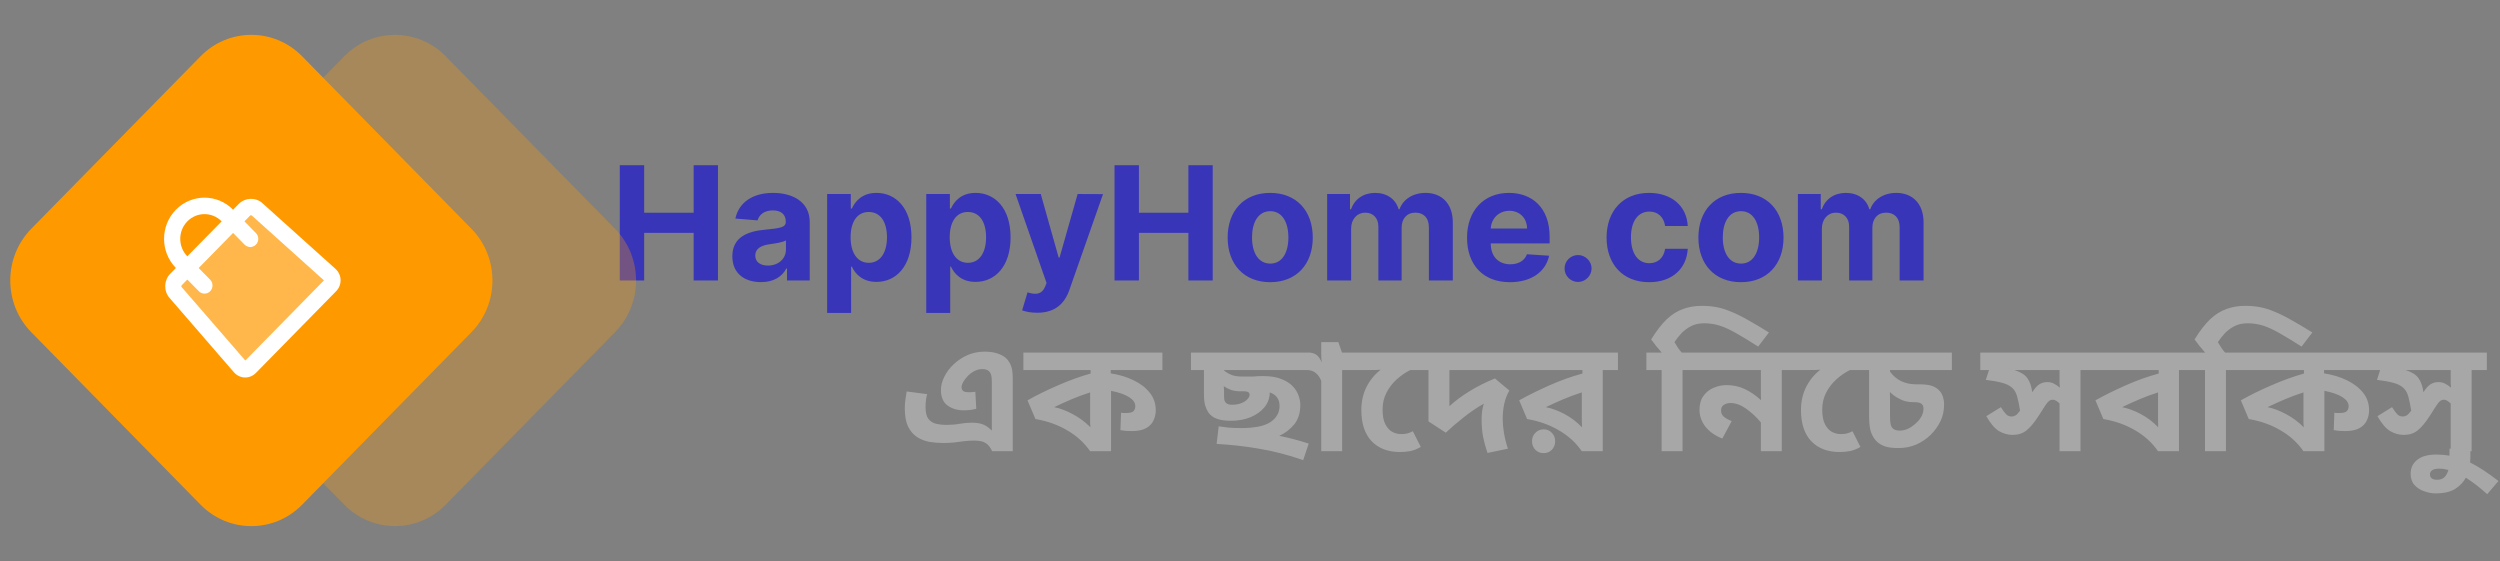 <svg width="205" height="46" viewBox="0 0 205 46" fill="none" xmlns="http://www.w3.org/2000/svg">
<rect x="0" y="0" width="205" height="46" fill="#808080" stroke="none"/>
<path d="M80.718 28.836C81.134 28.836 81.472 28.879 81.732 28.966C82 29.044 82.234 29.161 82.434 29.317C82.607 29.456 82.75 29.651 82.863 29.902C82.984 30.145 83.045 30.509 83.045 30.994V37H81.355C81.216 36.688 81.043 36.467 80.835 36.337C80.627 36.198 80.319 36.129 79.912 36.129C79.591 36.129 79.296 36.146 79.028 36.181C78.759 36.216 78.49 36.25 78.222 36.285C77.953 36.311 77.654 36.324 77.325 36.324C76.952 36.324 76.579 36.294 76.207 36.233C75.843 36.164 75.509 36.034 75.206 35.843C74.902 35.644 74.655 35.358 74.465 34.985C74.283 34.604 74.192 34.101 74.192 33.477C74.192 33.252 74.209 33.013 74.244 32.762C74.278 32.511 74.313 32.29 74.348 32.099L76.025 32.32C75.99 32.441 75.96 32.589 75.934 32.762C75.908 32.935 75.895 33.148 75.895 33.399C75.895 33.824 75.973 34.14 76.129 34.348C76.293 34.556 76.506 34.69 76.766 34.751C77.026 34.812 77.294 34.842 77.572 34.842C77.979 34.842 78.352 34.812 78.69 34.751C79.028 34.69 79.361 34.66 79.691 34.66C80.037 34.66 80.332 34.703 80.575 34.79C80.817 34.877 81.069 35.05 81.329 35.31V31.345C81.329 31.068 81.311 30.868 81.277 30.747C81.242 30.626 81.186 30.526 81.108 30.448C80.986 30.327 80.8 30.266 80.549 30.266C80.315 30.266 80.094 30.322 79.886 30.435C79.686 30.539 79.509 30.673 79.353 30.838C79.197 31.003 79.071 31.167 78.976 31.332C78.889 31.497 78.846 31.635 78.846 31.748C78.846 31.861 78.885 31.96 78.963 32.047C79.041 32.125 79.218 32.164 79.496 32.164C79.591 32.164 79.673 32.16 79.743 32.151C79.812 32.142 79.89 32.134 79.977 32.125L80.055 33.516C79.942 33.551 79.803 33.581 79.639 33.607C79.474 33.633 79.27 33.646 79.028 33.646C78.499 33.646 78.053 33.512 77.689 33.243C77.333 32.974 77.156 32.554 77.156 31.982C77.156 31.627 77.247 31.267 77.429 30.903C77.611 30.53 77.866 30.188 78.196 29.876C78.525 29.564 78.902 29.313 79.327 29.122C79.76 28.931 80.224 28.836 80.718 28.836ZM94.773 33.646C94.773 33.932 94.712 34.205 94.591 34.465C94.478 34.725 94.279 34.937 93.993 35.102C93.707 35.267 93.308 35.349 92.797 35.349C92.442 35.349 92.134 35.323 91.874 35.271L91.926 33.841C91.969 33.85 92.021 33.858 92.082 33.867C92.151 33.867 92.238 33.867 92.342 33.867C92.654 33.867 92.858 33.815 92.953 33.711C93.048 33.598 93.096 33.464 93.096 33.308C93.096 33.031 92.927 32.784 92.589 32.567C92.251 32.35 91.757 32.177 91.107 32.047V37H89.391C88.906 36.298 88.277 35.726 87.506 35.284C86.743 34.833 85.877 34.526 84.906 34.361L84.256 32.827C85.01 32.402 85.838 31.995 86.739 31.605C87.649 31.206 88.546 30.881 89.43 30.63V30.344H83.918V28.914H95.319V30.344H91.081V30.617C91.766 30.721 92.385 30.907 92.94 31.176C93.503 31.445 93.95 31.787 94.279 32.203C94.608 32.61 94.773 33.091 94.773 33.646ZM86.44 33.386C86.925 33.481 87.432 33.672 87.961 33.958C88.49 34.235 88.975 34.595 89.417 35.037C89.408 34.933 89.4 34.825 89.391 34.712C89.391 34.591 89.391 34.469 89.391 34.348V32.177C88.88 32.342 88.386 32.524 87.909 32.723C87.441 32.922 86.951 33.143 86.44 33.386ZM100.92 34.504C100.478 34.504 100.106 34.452 99.802 34.348C99.508 34.244 99.274 34.075 99.1 33.841C98.988 33.676 98.897 33.486 98.828 33.269C98.758 33.044 98.724 32.719 98.724 32.294V30.344H97.657V28.914H107.446V30.344H100.374V30.383C100.565 30.539 100.773 30.66 100.998 30.747C101.224 30.834 101.505 30.877 101.843 30.877H102.753C102.961 30.851 103.239 30.838 103.585 30.838C104.192 30.838 104.69 30.92 105.08 31.085C105.479 31.241 105.791 31.44 106.016 31.683C106.242 31.926 106.398 32.181 106.484 32.45C106.58 32.719 106.627 32.966 106.627 33.191C106.627 33.841 106.463 34.374 106.133 34.79C105.804 35.197 105.392 35.514 104.898 35.739C105.288 35.817 105.683 35.908 106.081 36.012C106.489 36.116 106.9 36.237 107.316 36.376L106.861 37.728C105.605 37.295 104.396 36.983 103.234 36.792C102.082 36.593 100.925 36.463 99.763 36.402L99.933 34.959C100.149 34.994 100.413 35.028 100.725 35.063C101.037 35.089 101.38 35.102 101.752 35.102C102.888 35.102 103.698 34.937 104.183 34.608C104.677 34.27 104.924 33.832 104.924 33.295C104.924 32.732 104.656 32.359 104.118 32.177V32.19C104.118 32.623 103.98 33.018 103.702 33.373C103.425 33.72 103.044 33.997 102.558 34.205C102.082 34.404 101.536 34.504 100.92 34.504ZM100.491 32.996C100.587 33.126 100.769 33.191 101.037 33.191C101.436 33.191 101.774 33.104 102.051 32.931C102.329 32.749 102.467 32.563 102.467 32.372C102.467 32.181 102.32 32.086 102.025 32.086H101.674C101.432 32.086 101.198 32.051 100.972 31.982C100.756 31.904 100.548 31.8 100.348 31.67C100.366 31.826 100.374 31.956 100.374 32.06V32.45C100.374 32.615 100.383 32.736 100.4 32.814C100.426 32.892 100.457 32.953 100.491 32.996ZM111.304 28.914V30.344H110.056V37H108.34V31.228C108.236 30.959 108.088 30.747 107.898 30.591C107.707 30.426 107.46 30.344 107.157 30.344H107.092V28.914H107.352C107.551 28.914 107.737 28.966 107.911 29.07C108.084 29.174 108.244 29.395 108.392 29.733C108.383 29.69 108.37 29.59 108.353 29.434C108.344 29.278 108.34 29.144 108.34 29.031V28.056H109.744L110.043 28.914H111.304ZM116.387 28.914V30.344H115.646C115.256 30.535 114.888 30.786 114.541 31.098C114.194 31.41 113.913 31.774 113.696 32.19C113.479 32.606 113.371 33.07 113.371 33.581C113.371 34.101 113.449 34.508 113.605 34.803C113.761 35.098 113.956 35.306 114.19 35.427C114.424 35.54 114.658 35.596 114.892 35.596C115.048 35.596 115.2 35.583 115.347 35.557C115.494 35.522 115.663 35.457 115.854 35.362L116.504 36.649C116.218 36.814 115.936 36.926 115.659 36.987C115.382 37.039 115.091 37.065 114.788 37.065C113.817 37.065 113.046 36.77 112.474 36.181C111.911 35.583 111.629 34.729 111.629 33.62C111.629 32.935 111.768 32.311 112.045 31.748C112.331 31.176 112.721 30.699 113.215 30.318C112.998 30.335 112.686 30.344 112.279 30.344H110.94V28.914H116.387ZM124.599 28.914V30.344H118.853V33.308C119.313 32.883 119.859 32.476 120.491 32.086C121.124 31.696 121.822 31.345 122.584 31.033L123.767 32.021C123.577 32.35 123.438 32.71 123.351 33.1C123.265 33.49 123.221 33.91 123.221 34.361C123.221 34.699 123.256 35.08 123.325 35.505C123.395 35.921 123.503 36.35 123.65 36.792L121.973 37.143C121.817 36.684 121.696 36.237 121.609 35.804C121.531 35.371 121.492 34.898 121.492 34.387C121.492 34.162 121.505 33.941 121.531 33.724C121.566 33.507 121.614 33.299 121.674 33.1C121.094 33.429 120.539 33.806 120.01 34.231C119.482 34.647 118.996 35.063 118.554 35.479L117.137 34.556V30.344H116.032V28.914H124.599ZM132.672 28.914V30.344H131.424V37H129.708C129.223 36.298 128.594 35.726 127.823 35.284C127.06 34.833 126.194 34.526 125.223 34.361L124.573 32.827C125.336 32.402 126.168 31.991 127.069 31.592C127.97 31.193 128.867 30.873 129.76 30.63V30.344H124.235V28.914H132.672ZM126.757 33.386C127.242 33.481 127.749 33.668 128.278 33.945C128.807 34.222 129.288 34.586 129.721 35.037C129.712 34.786 129.708 34.539 129.708 34.296V32.177C129.197 32.342 128.703 32.524 128.226 32.723C127.758 32.922 127.268 33.143 126.757 33.386ZM126.575 37.156C126.306 37.156 126.081 37.065 125.899 36.883C125.717 36.692 125.626 36.458 125.626 36.181C125.626 35.904 125.717 35.674 125.899 35.492C126.081 35.301 126.306 35.206 126.575 35.206C126.852 35.206 127.078 35.301 127.251 35.492C127.433 35.674 127.524 35.904 127.524 36.181C127.524 36.458 127.433 36.692 127.251 36.883C127.078 37.065 126.852 37.156 126.575 37.156ZM139.216 28.914V30.344H137.968V37H136.252V30.344H135.004V28.914H136.265C136.126 28.758 135.974 28.58 135.81 28.381C135.654 28.182 135.515 28 135.394 27.835C135.827 27.133 136.252 26.583 136.668 26.184C137.092 25.785 137.539 25.504 138.007 25.339C138.475 25.166 138.99 25.079 139.554 25.079C139.97 25.079 140.364 25.114 140.737 25.183C141.118 25.252 141.512 25.374 141.92 25.547C142.336 25.712 142.795 25.937 143.298 26.223C143.8 26.5 144.385 26.847 145.053 27.263L144.169 28.42C143.467 27.969 142.869 27.605 142.375 27.328C141.881 27.042 141.43 26.834 141.023 26.704C140.615 26.574 140.186 26.509 139.736 26.509C139.328 26.509 138.973 26.587 138.67 26.743C138.366 26.899 138.102 27.094 137.877 27.328C137.66 27.562 137.469 27.805 137.305 28.056C137.383 28.195 137.474 28.342 137.578 28.498C137.682 28.654 137.79 28.793 137.903 28.914H139.216ZM147.354 28.914V30.344H146.106V37H144.39V34.634C144.009 34.183 143.601 33.806 143.168 33.503C142.735 33.2 142.314 33.048 141.907 33.048C141.69 33.048 141.504 33.1 141.348 33.204C141.201 33.299 141.127 33.455 141.127 33.672C141.127 33.863 141.196 34.023 141.335 34.153C141.474 34.283 141.695 34.409 141.998 34.53L141.231 35.96C140.65 35.735 140.191 35.414 139.853 34.998C139.524 34.573 139.359 34.11 139.359 33.607C139.359 33.139 139.467 32.758 139.684 32.463C139.901 32.16 140.178 31.939 140.516 31.8C140.854 31.653 141.209 31.579 141.582 31.579C142.119 31.579 142.618 31.687 143.077 31.904C143.536 32.121 143.978 32.424 144.403 32.814C144.394 32.667 144.39 32.519 144.39 32.372C144.39 32.225 144.39 32.086 144.39 31.956V30.344H138.852V28.914H147.354ZM152.438 28.914V30.344H151.697C151.307 30.535 150.939 30.786 150.592 31.098C150.246 31.41 149.964 31.774 149.747 32.19C149.531 32.606 149.422 33.07 149.422 33.581C149.422 34.101 149.5 34.508 149.656 34.803C149.812 35.098 150.007 35.306 150.241 35.427C150.475 35.54 150.709 35.596 150.943 35.596C151.099 35.596 151.251 35.583 151.398 35.557C151.546 35.522 151.715 35.457 151.905 35.362L152.555 36.649C152.269 36.814 151.988 36.926 151.71 36.987C151.433 37.039 151.143 37.065 150.839 37.065C149.869 37.065 149.097 36.77 148.525 36.181C147.962 35.583 147.68 34.729 147.68 33.62C147.68 32.935 147.819 32.311 148.096 31.748C148.382 31.176 148.772 30.699 149.266 30.318C149.05 30.335 148.738 30.344 148.33 30.344H146.991V28.914H152.438ZM160.053 28.914V30.344H154.983V30.474C155.225 30.812 155.529 31.072 155.893 31.254C156.265 31.427 156.668 31.514 157.102 31.514H157.362C157.821 31.514 158.176 31.557 158.428 31.644C158.679 31.731 158.887 31.869 159.052 32.06C159.173 32.19 159.264 32.355 159.325 32.554C159.385 32.745 159.416 32.94 159.416 33.139C159.416 33.668 159.316 34.136 159.117 34.543C158.917 34.95 158.653 35.319 158.324 35.648C157.977 35.986 157.578 36.255 157.128 36.454C156.677 36.645 156.196 36.74 155.685 36.74C155.217 36.74 154.853 36.697 154.593 36.61C154.333 36.523 154.116 36.402 153.943 36.246C153.752 36.081 153.592 35.847 153.462 35.544C153.332 35.241 153.267 34.773 153.267 34.14V30.344H152.084V28.914H160.053ZM155.191 35.115C155.312 35.245 155.511 35.31 155.789 35.31C156.239 35.31 156.686 35.102 157.128 34.686C157.318 34.513 157.466 34.326 157.57 34.127C157.674 33.928 157.726 33.724 157.726 33.516C157.726 33.317 157.665 33.178 157.544 33.1C157.431 33.022 157.279 32.983 157.089 32.983H156.959C156.699 32.983 156.465 32.957 156.257 32.905C156.057 32.853 155.828 32.753 155.568 32.606C155.334 32.467 155.134 32.311 154.97 32.138C154.97 32.207 154.97 32.277 154.97 32.346C154.978 32.415 154.983 32.485 154.983 32.554V34.153C154.983 34.448 155 34.664 155.035 34.803C155.069 34.942 155.121 35.046 155.191 35.115ZM171.847 28.914V30.344H170.599V37H168.883V33.087C168.675 32.879 168.488 32.775 168.324 32.775C168.22 32.775 168.124 32.805 168.038 32.866C167.951 32.927 167.847 33.048 167.726 33.23C167.604 33.412 167.427 33.689 167.193 34.062C166.82 34.643 166.478 35.054 166.166 35.297C165.862 35.54 165.485 35.661 165.035 35.661C164.645 35.661 164.272 35.557 163.917 35.349C163.57 35.141 163.223 34.734 162.877 34.127L164.073 33.386C164.246 33.663 164.393 33.863 164.515 33.984C164.636 34.097 164.779 34.153 164.944 34.153C165.056 34.153 165.16 34.127 165.256 34.075C165.36 34.023 165.49 33.889 165.646 33.672C165.568 33.178 165.485 32.784 165.399 32.489C165.312 32.186 165.173 31.952 164.983 31.787C164.775 31.605 164.497 31.471 164.151 31.384C163.804 31.289 163.366 31.211 162.838 31.15L163.098 30.344H162.383V28.914H171.847ZM168.883 30.344H165.178C165.68 30.5 166.031 30.717 166.231 30.994C166.439 31.271 166.577 31.661 166.647 32.164C166.837 31.861 167.024 31.648 167.206 31.527C167.396 31.397 167.622 31.332 167.882 31.332C168.072 31.332 168.246 31.371 168.402 31.449C168.566 31.527 168.735 31.64 168.909 31.787C168.9 31.666 168.891 31.54 168.883 31.41C168.883 31.271 168.883 31.137 168.883 31.007V30.344ZM179.924 28.914V30.344H178.676V37H176.96C176.474 36.298 175.846 35.726 175.075 35.284C174.312 34.833 173.445 34.526 172.475 34.361L171.825 32.827C172.587 32.402 173.419 31.991 174.321 31.592C175.222 31.193 176.119 30.873 177.012 30.63V30.344H171.487V28.914H179.924ZM174.009 33.386C174.494 33.481 175.001 33.668 175.53 33.945C176.058 34.222 176.539 34.586 176.973 35.037C176.964 34.786 176.96 34.539 176.96 34.296V32.177C176.448 32.342 175.954 32.524 175.478 32.723C175.01 32.922 174.52 33.143 174.009 33.386ZM183.775 28.914V30.344H182.527V37H180.811V30.344H179.563V28.914H180.824C180.685 28.758 180.533 28.58 180.369 28.381C180.213 28.182 180.074 28 179.953 27.835C180.386 27.133 180.811 26.583 181.227 26.184C181.651 25.785 182.098 25.504 182.566 25.339C183.034 25.166 183.549 25.079 184.113 25.079C184.529 25.079 184.923 25.114 185.296 25.183C185.677 25.252 186.071 25.374 186.479 25.547C186.895 25.712 187.354 25.937 187.857 26.223C188.359 26.5 188.944 26.847 189.612 27.263L188.728 28.42C188.026 27.969 187.428 27.605 186.934 27.328C186.44 27.042 185.989 26.834 185.582 26.704C185.174 26.574 184.745 26.509 184.295 26.509C183.887 26.509 183.532 26.587 183.229 26.743C182.925 26.899 182.661 27.094 182.436 27.328C182.219 27.562 182.028 27.805 181.864 28.056C181.942 28.195 182.033 28.342 182.137 28.498C182.241 28.654 182.349 28.793 182.462 28.914H183.775ZM194.266 33.646C194.266 33.932 194.205 34.205 194.084 34.465C193.971 34.725 193.772 34.937 193.486 35.102C193.2 35.267 192.801 35.349 192.29 35.349C191.934 35.349 191.627 35.323 191.367 35.271L191.419 33.841C191.462 33.85 191.514 33.858 191.575 33.867C191.644 33.867 191.731 33.867 191.835 33.867C192.147 33.867 192.35 33.815 192.446 33.711C192.541 33.598 192.589 33.464 192.589 33.308C192.589 33.031 192.42 32.784 192.082 32.567C191.744 32.35 191.25 32.177 190.6 32.047V37H188.884C188.398 36.298 187.77 35.726 186.999 35.284C186.236 34.833 185.369 34.526 184.399 34.361L183.749 32.827C184.503 32.402 185.33 31.995 186.232 31.605C187.142 31.206 188.039 30.881 188.923 30.63V30.344H183.411V28.914H194.812V30.344H190.574V30.617C191.258 30.721 191.878 30.907 192.433 31.176C192.996 31.445 193.442 31.787 193.772 32.203C194.101 32.61 194.266 33.091 194.266 33.646ZM185.933 33.386C186.418 33.481 186.925 33.672 187.454 33.958C187.982 34.235 188.468 34.595 188.91 35.037C188.901 34.933 188.892 34.825 188.884 34.712C188.884 34.591 188.884 34.469 188.884 34.348V32.177C188.372 32.342 187.878 32.524 187.402 32.723C186.934 32.922 186.444 33.143 185.933 33.386ZM203.921 28.914V30.344H202.673V37H200.957V33.087C200.749 32.879 200.563 32.775 200.398 32.775C200.294 32.775 200.199 32.805 200.112 32.866C200.026 32.927 199.922 33.048 199.8 33.23C199.679 33.412 199.501 33.689 199.267 34.062C198.895 34.643 198.552 35.054 198.24 35.297C197.937 35.54 197.56 35.661 197.109 35.661C196.719 35.661 196.347 35.557 195.991 35.349C195.645 35.141 195.298 34.734 194.951 34.127L196.147 33.386C196.321 33.663 196.468 33.863 196.589 33.984C196.711 34.097 196.854 34.153 197.018 34.153C197.131 34.153 197.235 34.127 197.33 34.075C197.434 34.023 197.564 33.889 197.72 33.672C197.642 33.178 197.56 32.784 197.473 32.489C197.387 32.186 197.248 31.952 197.057 31.787C196.849 31.605 196.572 31.471 196.225 31.384C195.879 31.289 195.441 31.211 194.912 31.15L195.172 30.344H194.457V28.914H203.921ZM200.957 30.344H197.252C197.755 30.5 198.106 30.717 198.305 30.994C198.513 31.271 198.652 31.661 198.721 32.164C198.912 31.861 199.098 31.648 199.28 31.527C199.471 31.397 199.696 31.332 199.956 31.332C200.147 31.332 200.32 31.371 200.476 31.449C200.641 31.527 200.81 31.64 200.983 31.787C200.975 31.666 200.966 31.54 200.957 31.41C200.957 31.271 200.957 31.137 200.957 31.007V30.344ZM199.713 40.458C199.419 40.458 199.115 40.402 198.803 40.289C198.483 40.185 198.214 40.016 197.997 39.782C197.781 39.548 197.672 39.236 197.672 38.846C197.672 38.369 197.854 37.988 198.218 37.702C198.574 37.416 199.094 37.273 199.778 37.273C200.151 37.273 200.511 37.303 200.857 37.364V36.792H202.573V37.429C202.573 37.602 202.565 37.767 202.547 37.923C202.911 38.105 203.284 38.322 203.665 38.573C204.047 38.824 204.45 39.115 204.874 39.444L203.951 40.523C203.327 39.96 202.742 39.509 202.196 39.171C202.014 39.526 201.728 39.83 201.338 40.081C200.948 40.332 200.407 40.458 199.713 40.458ZM199.258 38.898C199.258 39.193 199.453 39.34 199.843 39.34C200.121 39.34 200.333 39.258 200.48 39.093C200.619 38.937 200.714 38.751 200.766 38.534C200.506 38.465 200.255 38.43 200.012 38.43C199.744 38.43 199.553 38.473 199.44 38.56C199.319 38.647 199.258 38.759 199.258 38.898Z" fill="#A7A7A7"/>
<path d="M50.822 23H52.821V19.095H56.879V23H58.873V13.546H56.879V17.446H52.821V13.546H50.822V23ZM62.406 23.134C63.454 23.134 64.133 22.677 64.479 22.017H64.534V23H66.399V18.217C66.399 16.528 64.968 15.817 63.389 15.817C61.691 15.817 60.573 16.629 60.301 17.922L62.12 18.07C62.254 17.599 62.674 17.253 63.38 17.253C64.049 17.253 64.433 17.59 64.433 18.171V18.199C64.433 18.656 63.948 18.716 62.715 18.836C61.312 18.965 60.052 19.436 60.052 21.02C60.052 22.423 61.053 23.134 62.406 23.134ZM62.969 21.777C62.364 21.777 61.931 21.495 61.931 20.955C61.931 20.401 62.388 20.129 63.08 20.032C63.509 19.972 64.211 19.87 64.447 19.713V20.466C64.447 21.209 63.833 21.777 62.969 21.777ZM67.825 25.659H69.792V21.864H69.852C70.124 22.455 70.72 23.115 71.865 23.115C73.48 23.115 74.74 21.837 74.74 19.464C74.74 17.026 73.425 15.817 71.869 15.817C70.683 15.817 70.115 16.523 69.852 17.1H69.764V15.909H67.825V25.659ZM69.75 19.454C69.75 18.19 70.286 17.382 71.241 17.382C72.215 17.382 72.732 18.227 72.732 19.454C72.732 20.692 72.206 21.55 71.241 21.55C70.295 21.55 69.75 20.72 69.75 19.454ZM75.952 25.659H77.918V21.864H77.978C78.251 22.455 78.846 23.115 79.991 23.115C81.607 23.115 82.867 21.837 82.867 19.464C82.867 17.026 81.551 15.817 79.996 15.817C78.809 15.817 78.241 16.523 77.978 17.1H77.891V15.909H75.952V25.659ZM77.877 19.454C77.877 18.19 78.412 17.382 79.368 17.382C80.342 17.382 80.859 18.227 80.859 19.454C80.859 20.692 80.333 21.55 79.368 21.55C78.421 21.55 77.877 20.72 77.877 19.454ZM85.051 25.645C86.514 25.645 87.295 24.902 87.692 23.766L90.448 15.918L88.366 15.909L86.884 21.116H86.81L85.342 15.909H83.274L85.817 23.203L85.702 23.503C85.425 24.145 84.95 24.191 84.257 23.974L83.814 25.447C84.096 25.562 84.552 25.645 85.051 25.645ZM91.391 23H93.39V19.095H97.448V23H99.442V13.546H97.448V17.446H93.39V13.546H91.391V23ZM104.157 23.139C106.308 23.139 107.647 21.666 107.647 19.482C107.647 17.285 106.308 15.817 104.157 15.817C102.006 15.817 100.667 17.285 100.667 19.482C100.667 21.666 102.006 23.139 104.157 23.139ZM104.166 21.615C103.174 21.615 102.666 20.706 102.666 19.468C102.666 18.231 103.174 17.317 104.166 17.317C105.141 17.317 105.648 18.231 105.648 19.468C105.648 20.706 105.141 21.615 104.166 21.615ZM108.826 23H110.793V18.744C110.793 17.959 111.291 17.437 111.947 17.437C112.593 17.437 113.027 17.88 113.027 18.577V23H114.934V18.67C114.934 17.936 115.354 17.437 116.069 17.437C116.697 17.437 117.168 17.829 117.168 18.619V23H119.13V18.231C119.13 16.694 118.216 15.817 116.896 15.817C115.857 15.817 115.049 16.348 114.758 17.16H114.684C114.458 16.338 113.733 15.817 112.759 15.817C111.804 15.817 111.079 16.325 110.783 17.16H110.7V15.909H108.826V23ZM123.815 23.139C125.569 23.139 126.751 22.284 127.028 20.969L125.209 20.849C125.011 21.389 124.503 21.671 123.847 21.671C122.864 21.671 122.241 21.02 122.241 19.962V19.958H127.07V19.418C127.07 17.008 125.611 15.817 123.736 15.817C121.65 15.817 120.297 17.299 120.297 19.487C120.297 21.735 121.631 23.139 123.815 23.139ZM122.241 18.739C122.282 17.931 122.896 17.285 123.769 17.285C124.623 17.285 125.214 17.894 125.218 18.739H122.241ZM129.402 23.12C129.993 23.12 130.506 22.626 130.51 22.012C130.506 21.407 129.993 20.913 129.402 20.913C128.793 20.913 128.29 21.407 128.295 22.012C128.29 22.626 128.793 23.12 129.402 23.12ZM135.229 23.139C137.117 23.139 138.303 22.03 138.396 20.401H136.54C136.425 21.158 135.926 21.583 135.252 21.583C134.333 21.583 133.738 20.812 133.738 19.454C133.738 18.116 134.338 17.349 135.252 17.349C135.972 17.349 136.434 17.825 136.54 18.531H138.396C138.313 16.892 137.071 15.817 135.22 15.817C133.068 15.817 131.739 17.308 131.739 19.482C131.739 21.638 133.045 23.139 135.229 23.139ZM142.759 23.139C144.91 23.139 146.249 21.666 146.249 19.482C146.249 17.285 144.91 15.817 142.759 15.817C140.607 15.817 139.269 17.285 139.269 19.482C139.269 21.666 140.607 23.139 142.759 23.139ZM142.768 21.615C141.775 21.615 141.268 20.706 141.268 19.468C141.268 18.231 141.775 17.317 142.768 17.317C143.742 17.317 144.25 18.231 144.25 19.468C144.25 20.706 143.742 21.615 142.768 21.615ZM147.428 23H149.394V18.744C149.394 17.959 149.893 17.437 150.548 17.437C151.195 17.437 151.629 17.88 151.629 18.577V23H153.535V18.67C153.535 17.936 153.955 17.437 154.671 17.437C155.299 17.437 155.77 17.829 155.77 18.619V23H157.732V18.231C157.732 16.694 156.817 15.817 155.497 15.817C154.458 15.817 153.651 16.348 153.36 17.16H153.286C153.06 16.338 152.335 15.817 151.361 15.817C150.405 15.817 149.68 16.325 149.385 17.16H149.302V15.909H147.428V23Z" fill="#3532BC" fill-opacity="0.95"/>
<g opacity="0.299">
<path fill-rule="evenodd" clip-rule="evenodd" d="M14.344 18.757L28.225 4.615C30.524 2.272 34.253 2.272 36.553 4.615L50.433 18.757C52.733 21.101 52.733 24.899 50.433 27.243L36.553 41.385C34.253 43.728 30.524 43.728 28.225 41.385L14.344 27.243C12.045 24.899 12.045 21.101 14.344 18.757Z" fill="#FF9900"/>
</g>
<path fill-rule="evenodd" clip-rule="evenodd" d="M2.567 18.757L16.447 4.615C18.747 2.272 22.475 2.272 24.775 4.615L38.655 18.757C40.955 21.101 40.955 24.899 38.655 27.243L24.775 41.385C22.475 43.728 18.747 43.728 16.447 41.385L2.567 27.243C0.267 24.899 0.267 21.101 2.567 18.757Z" fill="#FF9900"/>
<path opacity="0.3" fill-rule="evenodd" clip-rule="evenodd" d="M15.362 22.93L14.894 23.407C14.87 23.432 14.868 23.502 14.889 23.526L20.116 29.555L26.556 22.991L20.637 17.67C20.614 17.649 20.543 17.652 20.52 17.675L20.052 18.152L20.99 19.108C21.249 19.372 21.249 19.8 20.99 20.064C20.731 20.327 20.311 20.327 20.052 20.064L19.114 19.108L16.3 21.975L17.238 22.93C17.497 23.194 17.497 23.622 17.238 23.886C16.979 24.15 16.559 24.15 16.3 23.886L15.362 22.93Z" fill="white"/>
<path fill-rule="evenodd" clip-rule="evenodd" d="M14.424 17.197C15.719 15.878 17.82 15.878 19.113 17.196L19.582 16.72C20.101 16.192 20.967 16.164 21.514 16.657L27.5 22.037C28.048 22.53 28.075 23.357 27.558 23.884L20.988 30.578C20.471 31.104 19.659 31.077 19.175 30.519L13.894 24.421C13.41 23.861 13.437 22.981 13.956 22.452L14.424 21.975C13.129 20.655 13.131 18.515 14.424 17.197ZM18.176 18.152C17.4 17.361 16.139 17.361 15.362 18.152C14.586 18.943 14.586 20.228 15.361 21.018L18.176 18.152ZM15.362 22.93L14.894 23.407C14.87 23.432 14.868 23.502 14.889 23.526L20.116 29.555L26.556 22.991L20.637 17.67C20.614 17.649 20.543 17.652 20.52 17.675L20.052 18.152L20.99 19.108C21.249 19.372 21.249 19.8 20.99 20.064C20.731 20.327 20.311 20.327 20.052 20.064L19.114 19.108L16.3 21.975L17.238 22.93C17.497 23.194 17.497 23.622 17.238 23.886C16.979 24.15 16.559 24.15 16.3 23.886L15.362 22.93Z" fill="white"/>
</svg>
